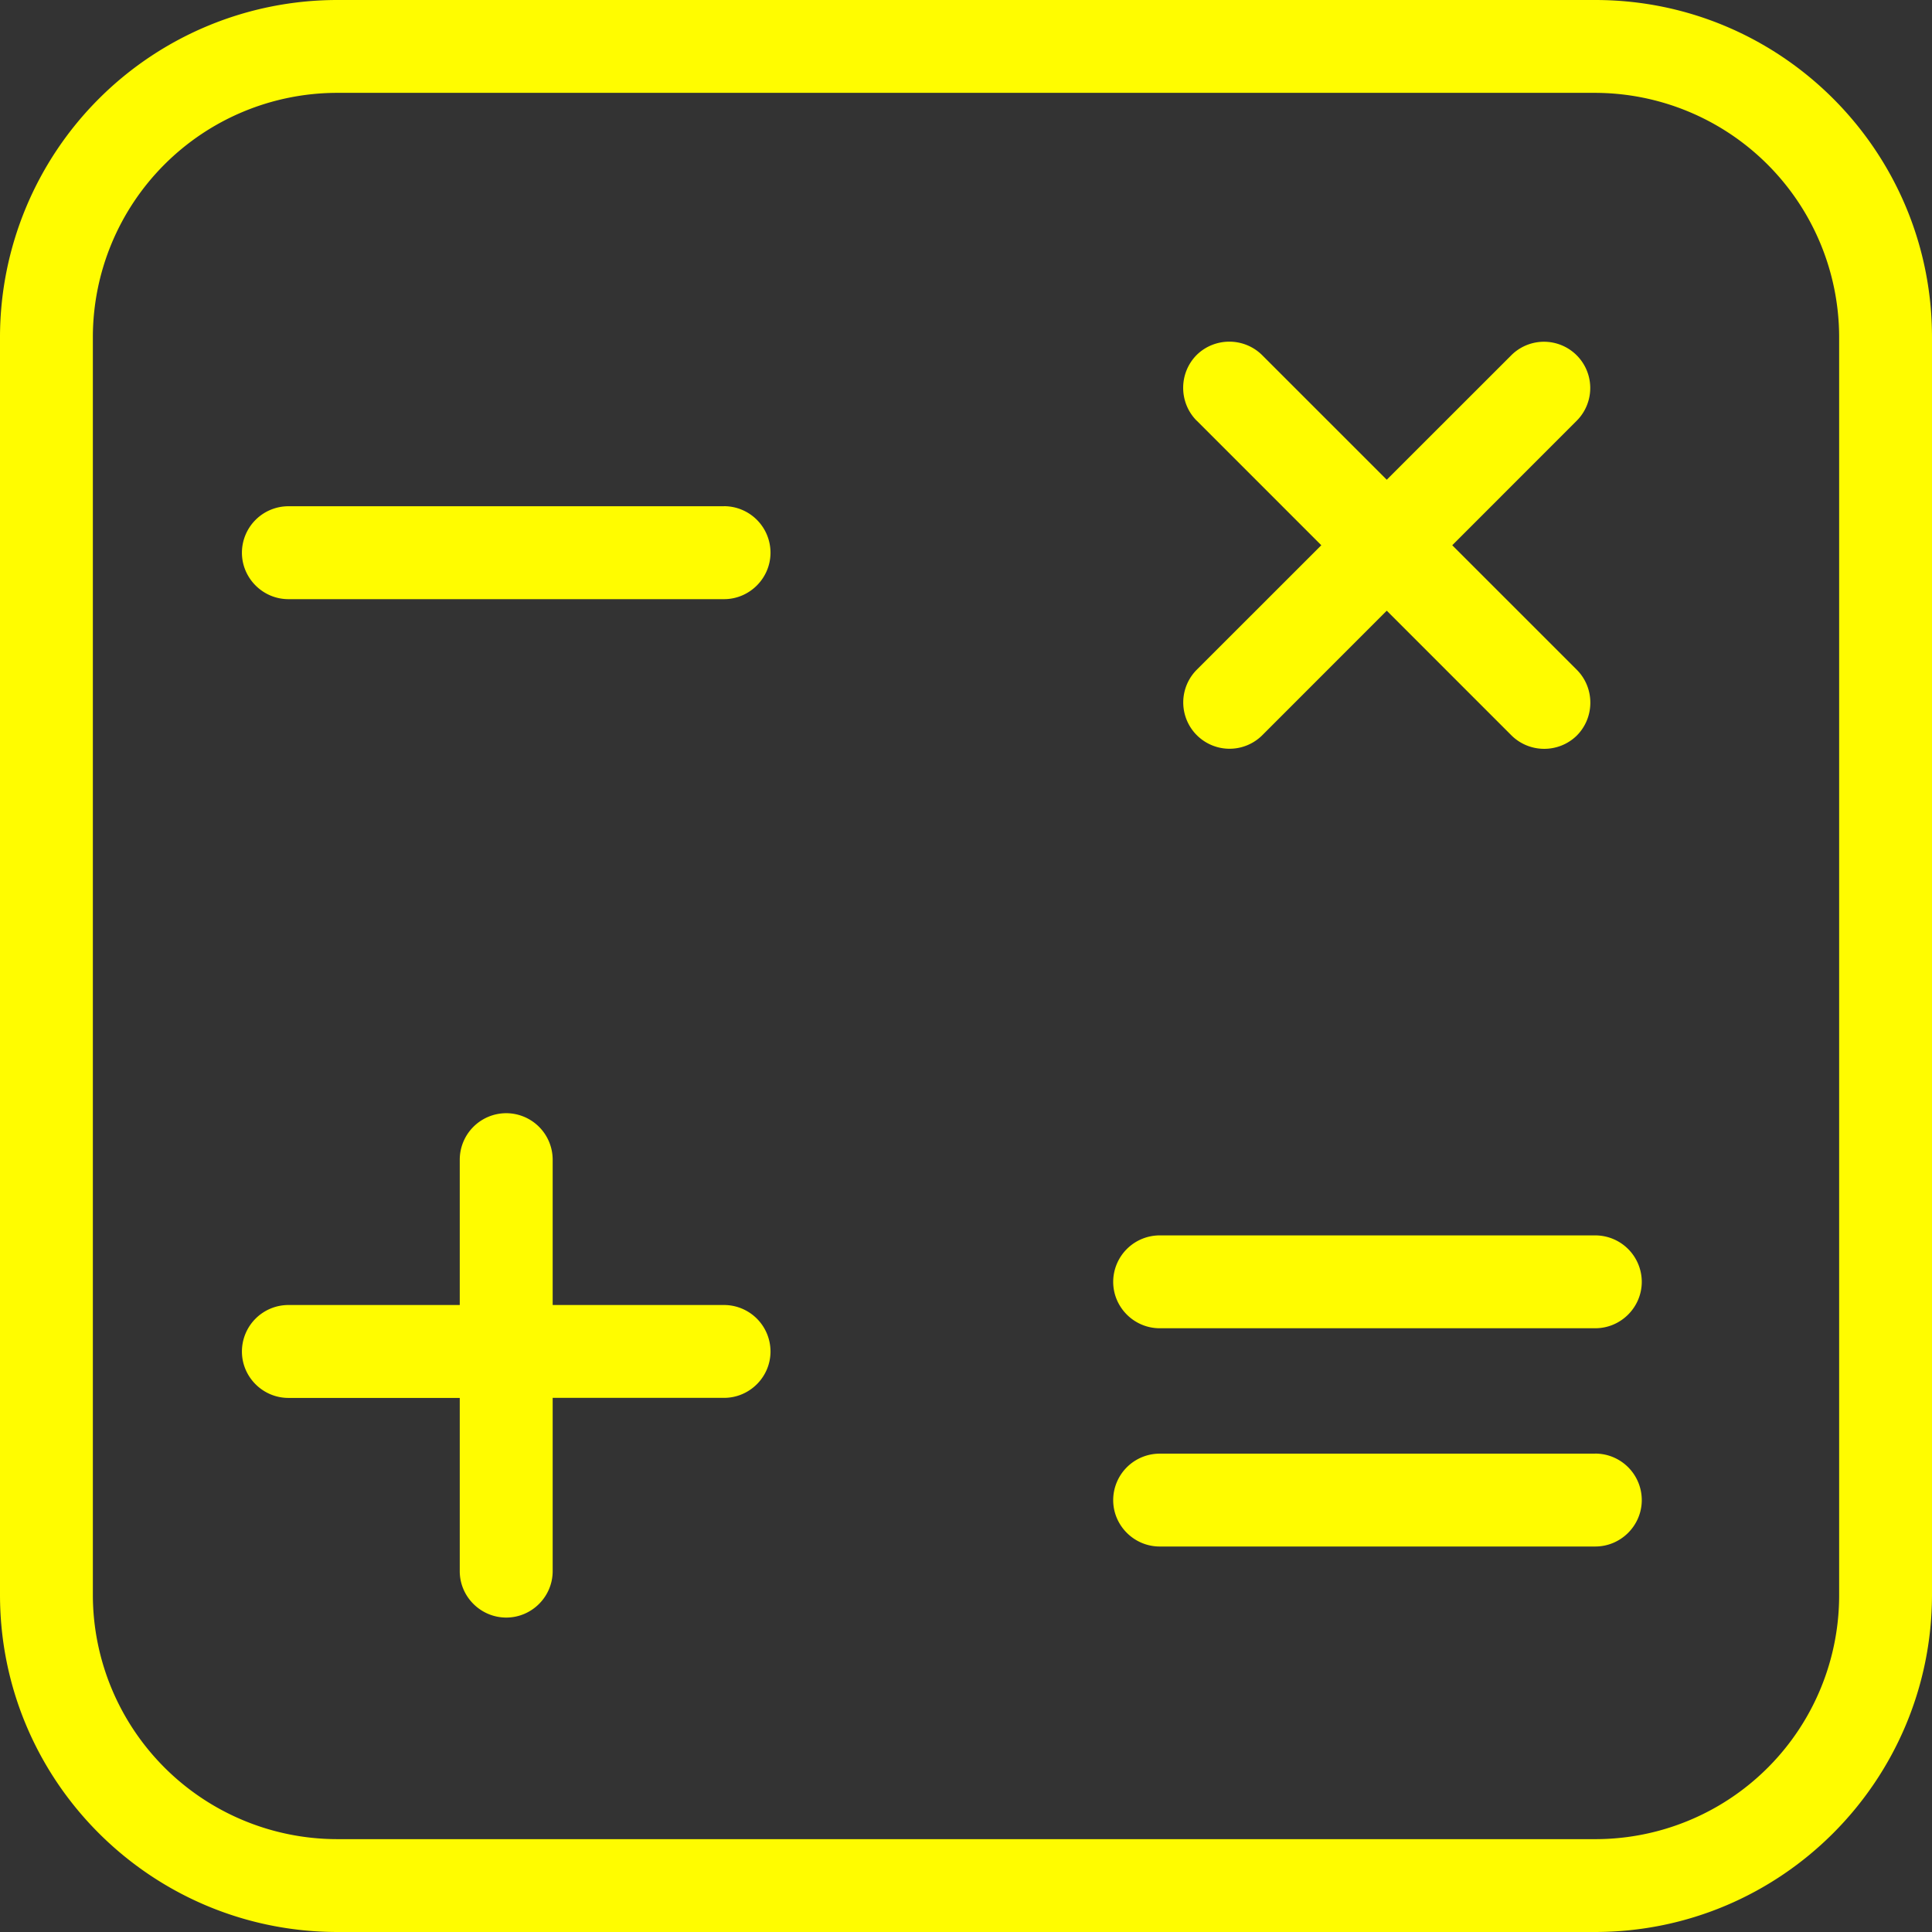 <svg xmlns="http://www.w3.org/2000/svg" width="32" height="32" viewBox="0 0 32 32">
    <rect x="0" y="0" width="32" height="32" fill="#333333" stroke="none"/>
    <g fill="#FFFC00" fill-rule="nonzero">
        <path d="M26.423 0H5.585A5.588 5.588 0 0 0 0 5.577v20.838C0 29.5 2.5 31.992 5.577 32h20.838c3.085 0 5.577-2.5 5.585-5.577V5.585C32 2.5 29.5 0 26.423 0zm4.039 26.423a4.038 4.038 0 0 1-4.039 4.039H5.585a4.05 4.05 0 0 1-4.047-4.039V5.585a4.05 4.05 0 0 1 4.039-4.047h20.838a4.05 4.05 0 0 1 4.047 4.039v20.846z"/>
        <path d="M11.992 21.615H9.154v-2.407a.771.771 0 0 0-.77-.77.771.771 0 0 0-.769.77v2.407H4.777a.771.771 0 0 0-.77.77c0 .423.347.769.77.769h2.838v2.87c0 .422.347.768.77.768.423 0 .769-.346.769-.769v-2.87h2.838c.423 0 .77-.345.77-.768a.771.771 0 0 0-.77-.77zM11.992 8.385H4.777a.771.771 0 0 0-.77.769c0 .423.347.77.77.77h7.215c.423 0 .77-.347.77-.77a.771.771 0 0 0-.77-.77zM26.423 24.077h-7.215a.771.771 0 0 0-.77.77c0 .422.347.768.77.768h7.215c.423 0 .77-.346.77-.769a.771.771 0 0 0-.77-.77zM26.423 20.462h-7.215a.771.771 0 0 0-.77.769c0 .423.347.769.77.769h7.215c.423 0 .77-.346.77-.77a.771.771 0 0 0-.77-.768zM26.123 11.1l-.008-.008-2.061-2.061 2.061-2.062a.766.766 0 1 0-1.084-1.084l-2.062 2.061-2.061-2.061c-.3-.3-.785-.3-1.085-.008-.3.3-.3.785-.008 1.085l.008.007 2.062 2.062-2.062 2.061a.766.766 0 1 0 1.085 1.085l2.061-2.062 2.062 2.062c.3.3.784.3 1.084.008.3-.3.3-.785.008-1.085z"/>
    </g>
</svg>
